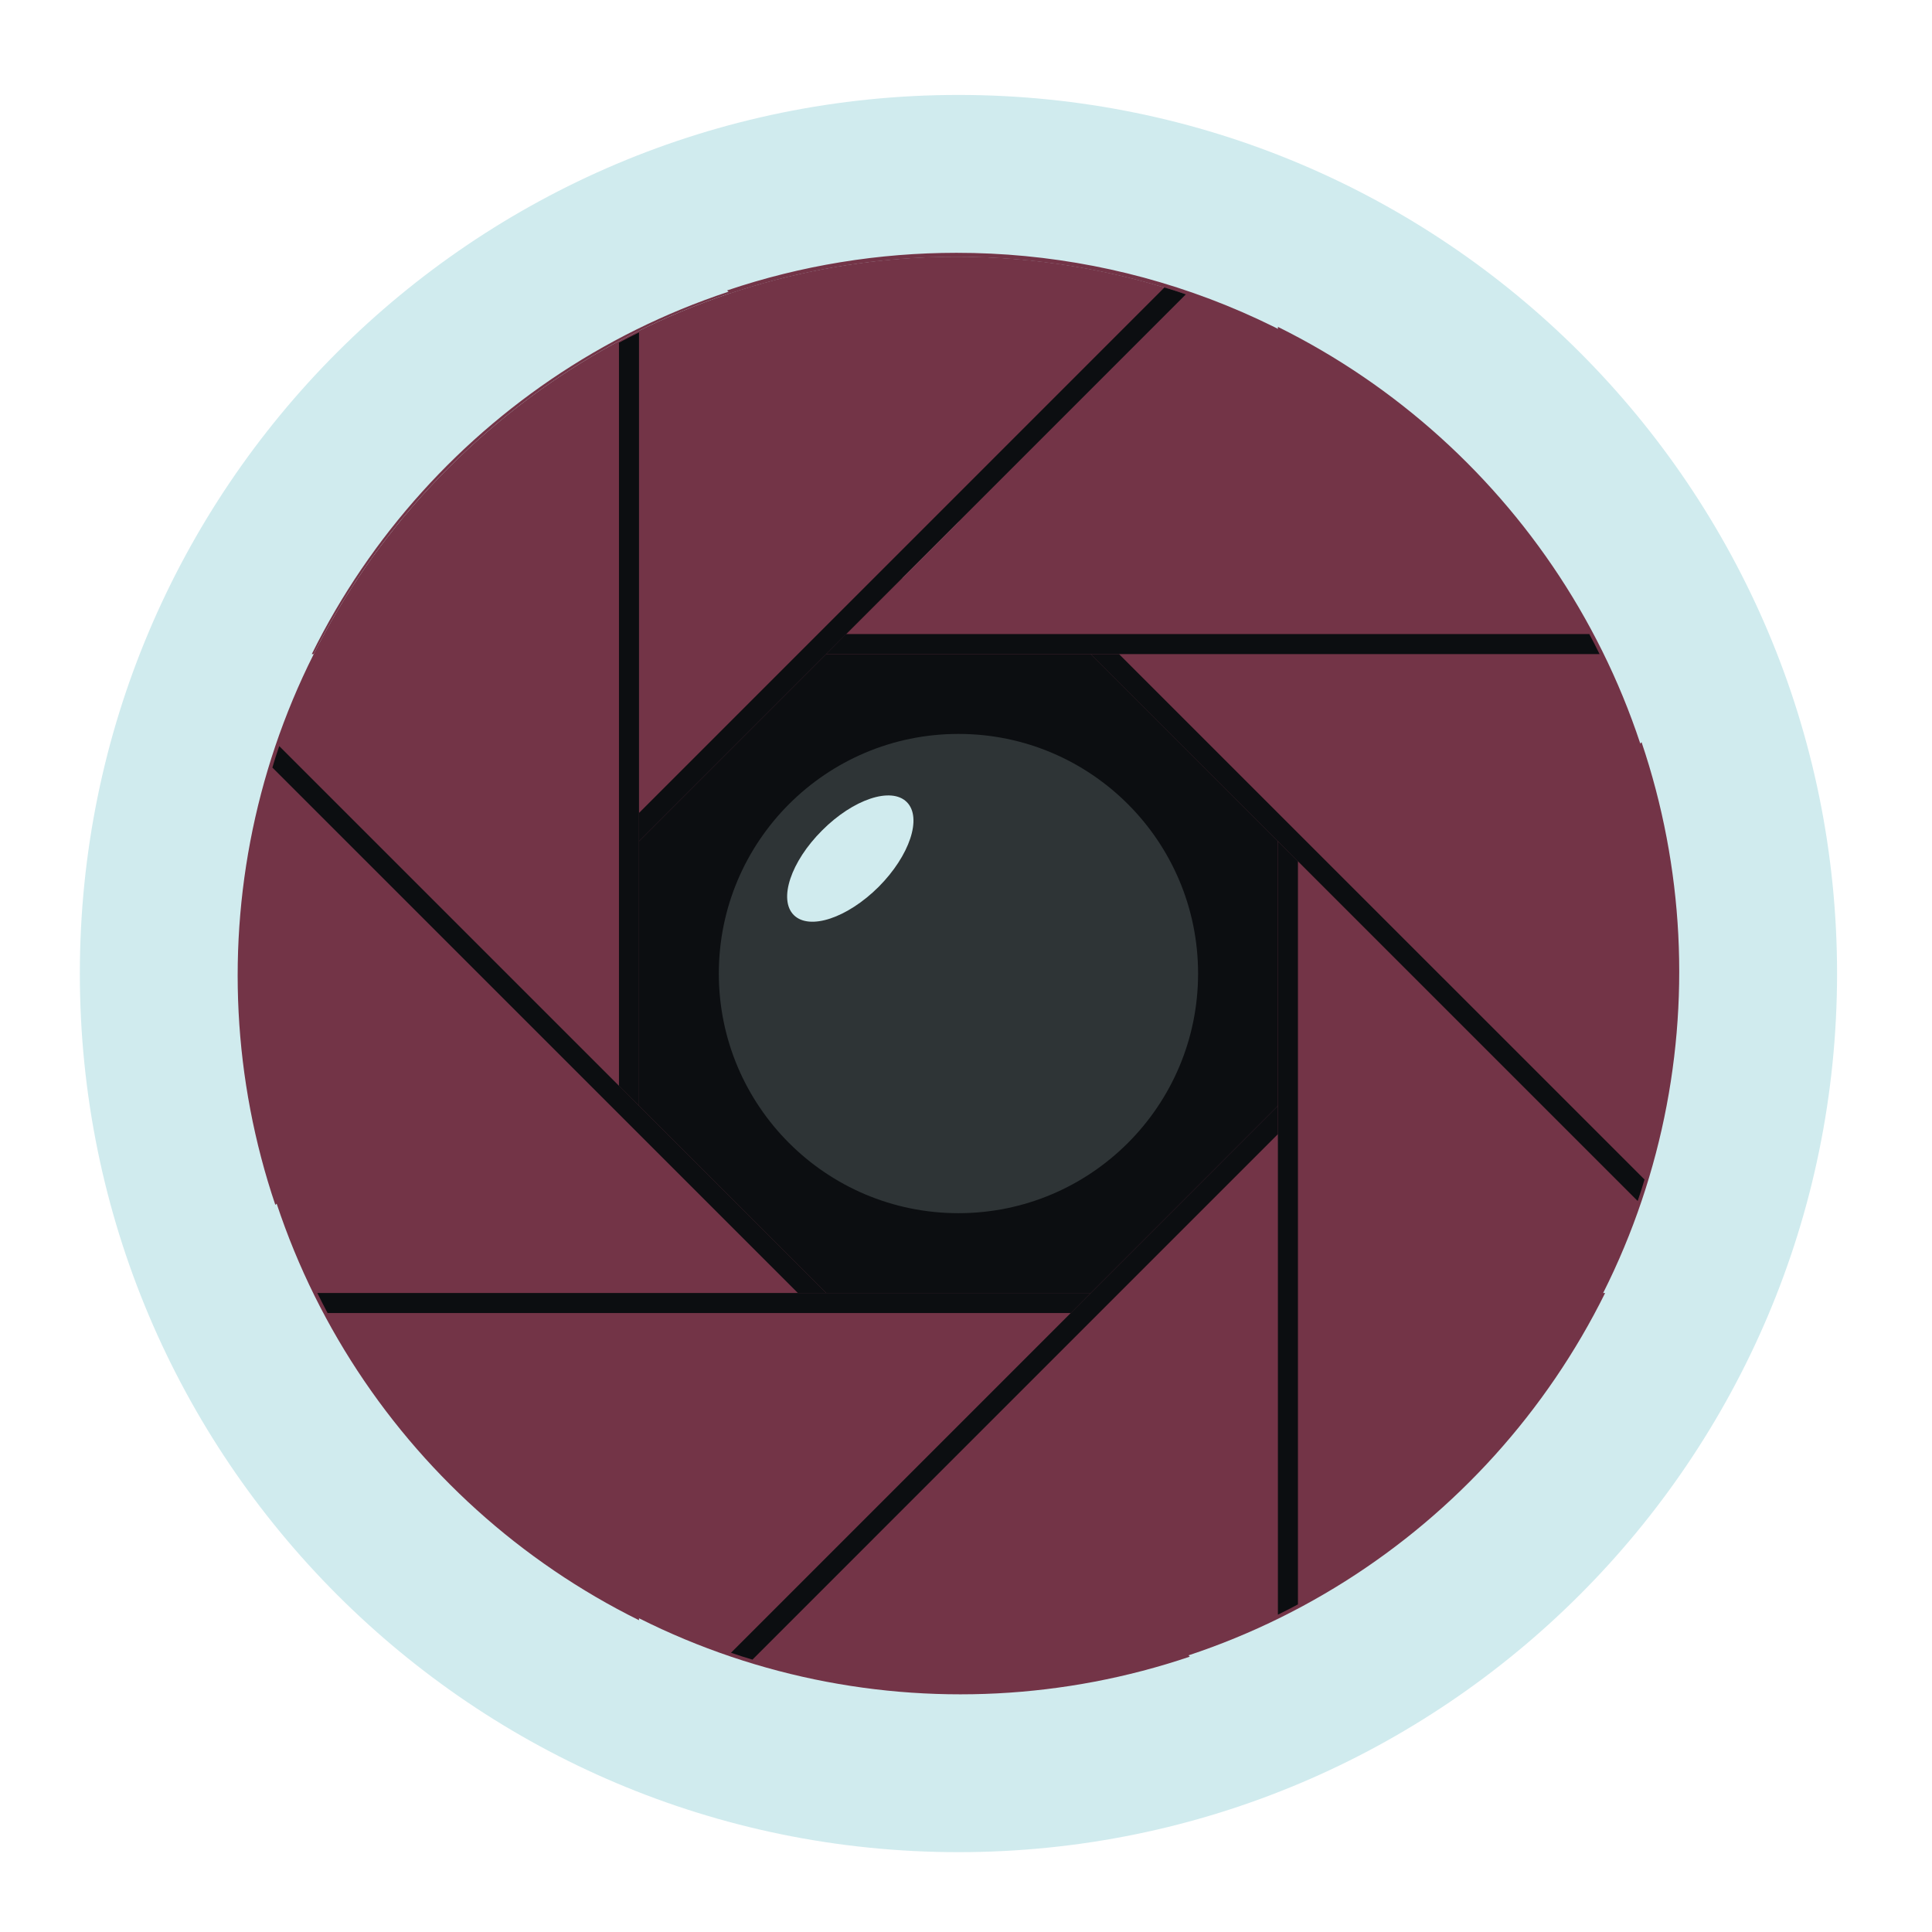 <?xml version="1.0" encoding="UTF-8" standalone="no"?>
<svg
   xmlns:dc="http://purl.org/dc/elements/1.1/"
   xmlns:cc="http://creativecommons.org/ns#"
   xmlns:rdf="http://www.w3.org/1999/02/22-rdf-syntax-ns#"
   xmlns:svg="http://www.w3.org/2000/svg"
   xmlns="http://www.w3.org/2000/svg"
   xmlns:sodipodi="http://sodipodi.sourceforge.net/DTD/sodipodi-0.dtd"
   xmlns:inkscape="http://www.inkscape.org/namespaces/inkscape"
   width="64px"
   height="64px"
   viewBox="0 0 64 64"
   version="1.1"
   id="svg43"
   sodipodi:docname="multimedia-photo-viewer.svg"
   inkscape:version="1.0.2 (e86c870879, 2021-01-15)">
  <defs
     id="defs47" />
  <sodipodi:namedview
     pagecolor="#ffffff"
     bordercolor="#666666"
     borderopacity="1"
     objecttolerance="10"
     gridtolerance="10"
     guidetolerance="10"
     inkscape:pageopacity="0"
     inkscape:pageshadow="2"
     inkscape:window-width="2560"
     inkscape:window-height="1403"
     id="namedview45"
     showgrid="false"
     inkscape:zoom="15.75"
     inkscape:cx="32"
     inkscape:cy="32"
     inkscape:window-x="0"
     inkscape:window-y="0"
     inkscape:window-maximized="1"
     inkscape:current-layer="surface1" />
  <g
     id="surface1">
    <path
       style="fill:#d0ebee;fill-opacity:1;fill-rule:nonzero;stroke:none"
       d="m 31.75,3.145 c 16.074,0 29.105,13.031 29.105,29.105 0,16.074 -13.031,29.105 -29.105,29.105 C 15.676,61.355 2.645,48.324 2.645,32.25 2.645,16.176 15.676,3.145 31.75,3.145 Z m 0,0"
       id="path2" />
    <path
       style="fill:#0c0e11;fill-opacity:1;fill-rule:nonzero;stroke:none"
       d="m 31.75,19.02 c 7.305,0 13.23,5.926 13.23,13.23 0,7.305 -5.926,13.23 -13.23,13.23 -7.305,0 -13.23,-5.926 -13.23,-13.23 0,-7.305 5.926,-13.23 13.23,-13.23 z m 0,0"
       id="path4" />
    <path
       style="fill:#733447;fill-opacity:1;fill-rule:nonzero;stroke:none"
       d="M 14.863,15.492 C 8.234,22.121 6.32,31.625 9.121,39.914 L 39.285,9.75 C 30.996,6.949 21.492,8.863 14.863,15.492 Z m 0,0"
       id="path6" />
    <path
       style="fill:#733447;fill-opacity:1;fill-rule:nonzero;stroke:none"
       d="m 7.957,32.34 c 0,9.375 5.367,17.449 13.211,21.332 V 11.012 C 13.324,14.895 7.957,22.969 7.957,32.34 Z m 0,0"
       id="path8" />
    <path
       style="fill:#733447;fill-opacity:1;fill-rule:nonzero;stroke:none"
       d="m 14.992,49.137 c 6.629,6.629 16.133,8.543 24.422,5.742 L 9.25,24.715 c -2.801,8.289 -0.887,17.793 5.742,24.422 z m 0,0"
       id="path10" />
    <path
       style="fill:#733447;fill-opacity:1;fill-rule:nonzero;stroke:none"
       d="m 31.84,56.043 c 9.375,0 17.449,-5.367 21.332,-13.211 H 10.512 c 3.883,7.844 11.957,13.211 21.328,13.211 z m 0,0"
       id="path12" />
    <path
       style="fill:#733447;fill-opacity:1;fill-rule:nonzero;stroke:none"
       d="M 48.637,49.008 C 55.266,42.379 57.18,32.875 54.379,24.586 L 24.215,54.75 c 8.289,2.801 17.793,0.887 24.422,-5.742 z m 0,0"
       id="path14" />
    <path
       style="fill:#733447;fill-opacity:1;fill-rule:nonzero;stroke:none"
       d="m 55.543,32.16 c 0,-9.375 -5.367,-17.449 -13.211,-21.332 V 53.488 C 50.176,49.605 55.543,41.531 55.543,32.16 Z m 0,0"
       id="path16" />
    <path
       style="fill:#733447;fill-opacity:1;fill-rule:nonzero;stroke:none"
       d="m 31.684,8.375 c -2.566,0 -5.137,0.414 -7.598,1.246 l 0.098,0.094 C 29.078,8.086 34.395,8.098 39.285,9.75 L 31.75,17.281 54.25,39.785 C 57.051,31.496 55.137,21.992 48.508,15.363 43.848,10.703 37.766,8.371 31.684,8.375 Z m 0,0"
       id="path18" />
    <path
       style="fill:#733447;fill-opacity:1;fill-rule:nonzero;stroke:none"
       d="m 31.66,8.457 c -9.375,0 -17.449,5.367 -21.332,13.211 h 0.066 C 11.512,19.441 13,17.352 14.863,15.492 21.492,8.863 30.996,6.949 39.285,9.75 L 27.367,21.668 H 52.988 C 49.105,13.824 41.031,8.457 31.66,8.457 Z m 0,0"
       id="path20" />
    <path
       style="fill:#0c0e11;fill-opacity:1;fill-rule:nonzero;stroke:none"
       d="m 28.027,21.004 -0.66,0.664 h 25.621 c -0.109,-0.223 -0.223,-0.445 -0.34,-0.664 z m 0,0"
       id="path22" />
    <path
       style="fill:#2e3436;fill-opacity:1;fill-rule:nonzero;stroke:none"
       d="m 31.75,24.312 c 4.383,0 7.938,3.555 7.938,7.938 0,4.383 -3.555,7.938 -7.938,7.938 -4.383,0 -7.938,-3.555 -7.938,-7.938 0,-4.383 3.555,-7.938 7.938,-7.938 z m 0,0"
       id="path24" />
    <path
       style="fill:#0c0e11;fill-opacity:1;fill-rule:nonzero;stroke:none"
       d="m 21.168,26.93 v 0.938 L 39.285,9.75 C 39.051,9.668 38.812,9.594 38.574,9.523 Z m 0,0"
       id="path26" />
    <path
       style="fill:#0c0e11;fill-opacity:1;fill-rule:nonzero;stroke:none"
       d="m 20.504,35.973 0.664,0.66 V 11.012 c -0.223,0.109 -0.445,0.223 -0.664,0.34 z m 0,0"
       id="path28" />
    <path
       style="fill:#0c0e11;fill-opacity:1;fill-rule:nonzero;stroke:none"
       d="m 26.43,42.832 h 0.938 L 9.25,24.715 C 9.168,24.949 9.094,25.188 9.023,25.426 Z m 0,0"
       id="path30" />
    <path
       style="fill:#0c0e11;fill-opacity:1;fill-rule:nonzero;stroke:none"
       d="m 35.473,43.496 0.66,-0.664 H 10.512 c 0.109,0.223 0.223,0.445 0.34,0.664 z m 0,0"
       id="path32" />
    <path
       style="fill:#0c0e11;fill-opacity:1;fill-rule:nonzero;stroke:none"
       d="m 42.332,37.57 v -0.938 L 24.215,54.75 c 0.234,0.082 0.473,0.156 0.711,0.227 z m 0,0"
       id="path34" />
    <path
       style="fill:#0c0e11;fill-opacity:1;fill-rule:nonzero;stroke:none"
       d="m 42.996,28.527 -0.664,-0.66 v 25.621 c 0.223,-0.109 0.445,-0.223 0.664,-0.34 z m 0,0"
       id="path36" />
    <path
       style="fill:#0c0e11;fill-opacity:1;fill-rule:nonzero;stroke:none"
       d="m 37.07,21.668 h -0.938 L 54.25,39.785 c 0.082,-0.234 0.156,-0.473 0.227,-0.711 z m 0,0"
       id="path38" />
    <path
       style="fill:#d0ebee;fill-opacity:1;fill-rule:nonzero;stroke:none"
       d="m 30.039,26.57 c 0.516,0.516 0.098,1.773 -0.934,2.809 -1.035,1.031 -2.289,1.449 -2.809,0.934 -0.516,-0.516 -0.098,-1.773 0.938,-2.805 1.031,-1.035 2.289,-1.453 2.805,-0.938 z m 0,0"
       id="path40" />
  </g>
</svg>
